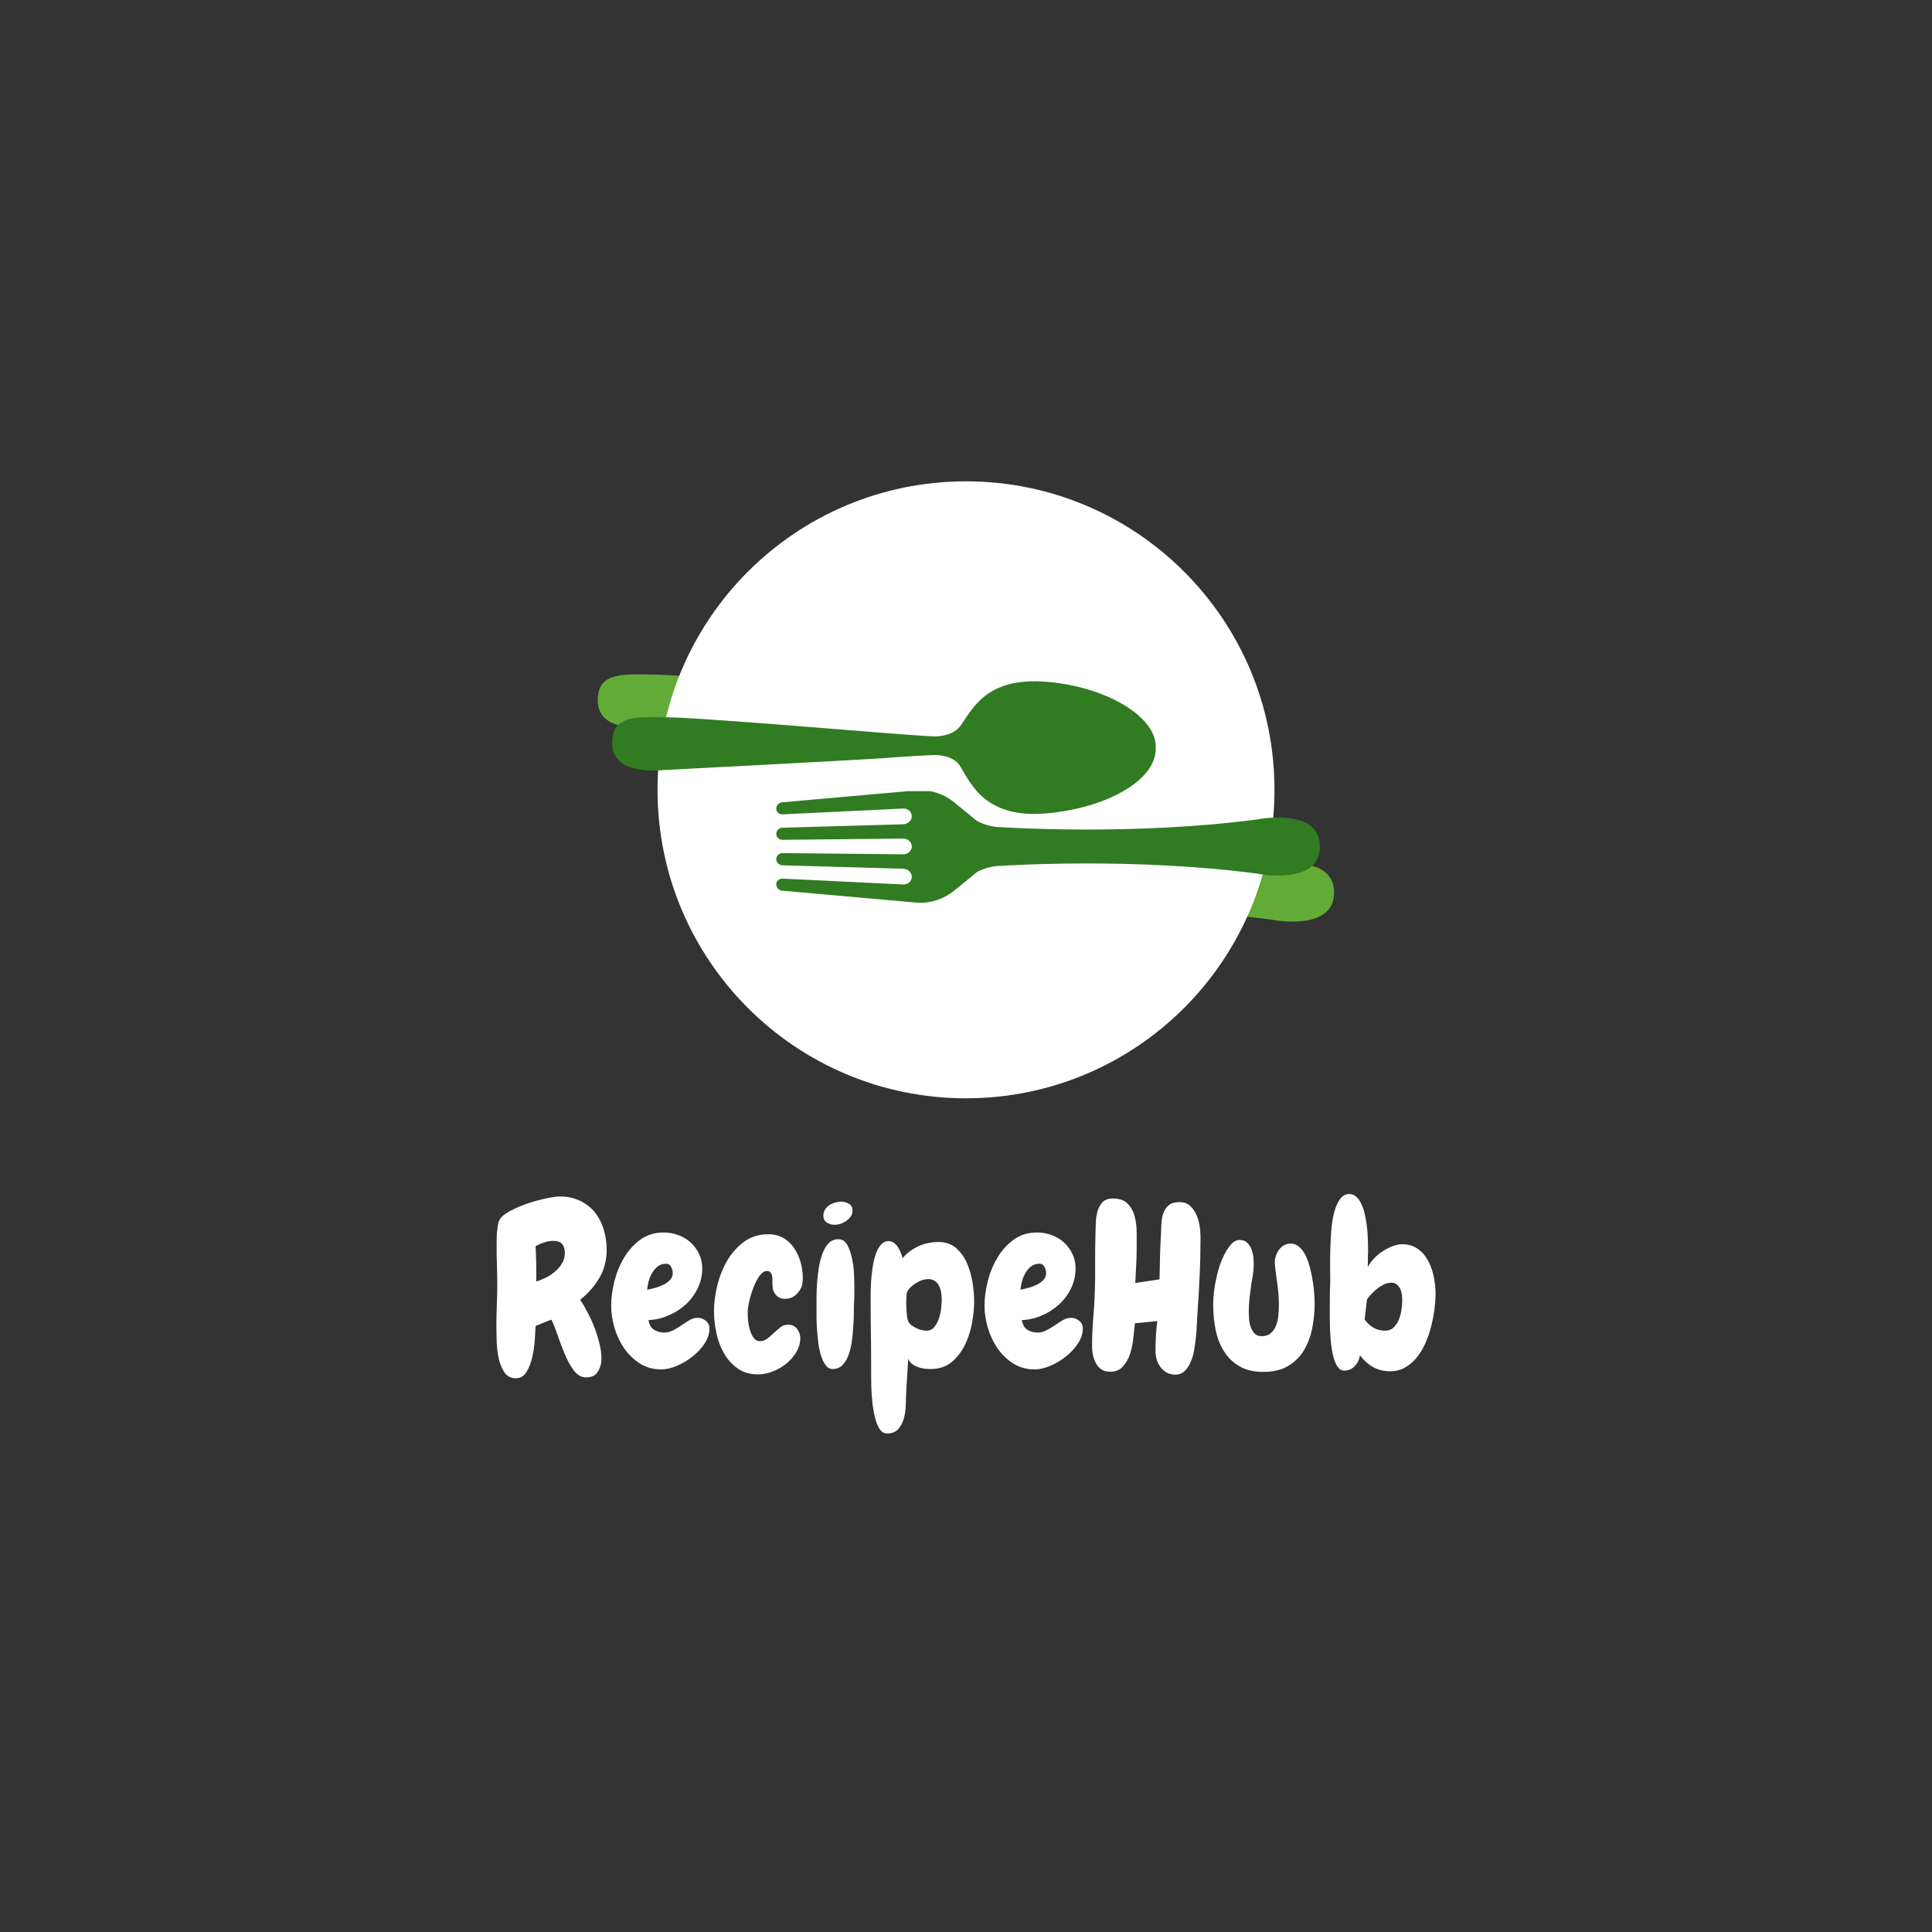 <svg xmlns="http://www.w3.org/2000/svg" xmlns:xlink="http://www.w3.org/1999/xlink" width="500" zoomAndPan="magnify" viewBox="0 0 375 375" height="500" preserveAspectRatio="xMidYMid meet" version="1.0"><rect x="0" y="0" width="375" height="375" fill="#333333" stroke="none"/><defs><g/><clipPath id="bd514c2455"><path d="M 153.438 162.496 L 259 162.496 L 259 184.246 L 153.438 184.246 Z M 153.438 162.496 " clip-rule="nonzero"/></clipPath><clipPath id="55664e30c9"><path d="M 116 123 L 221.551 123 L 221.551 150 L 116 150 Z M 116 123 " clip-rule="nonzero"/></clipPath><clipPath id="837ae90795"><path d="M 127.625 93.426 L 247.375 93.426 L 247.375 213.18 L 127.625 213.18 Z M 127.625 93.426 " clip-rule="nonzero"/></clipPath><clipPath id="c14ce82b34"><path d="M 187.5 93.426 C 154.43 93.426 127.625 120.234 127.625 153.301 C 127.625 186.371 154.43 213.18 187.5 213.18 C 220.57 213.18 247.375 186.371 247.375 153.301 C 247.375 120.234 220.57 93.426 187.5 93.426 Z M 187.5 93.426 " clip-rule="nonzero"/></clipPath><clipPath id="5d9424e10c"><path d="M 118.578 132 L 224.328 132 L 224.328 158 L 118.578 158 Z M 118.578 132 " clip-rule="nonzero"/></clipPath><clipPath id="95175f61b6"><path d="M 150.66 153.566 L 256.41 153.566 L 256.41 175.316 L 150.66 175.316 Z M 150.66 153.566 " clip-rule="nonzero"/></clipPath></defs><g clip-path="url(#bd514c2455)"><path fill="#62ab37" d="M 197.305 169.496 C 195.609 169.496 193.938 169.082 192.441 168.301 L 187.945 164.641 C 185.992 163.047 183.527 162.227 181.012 162.316 L 154.652 164.656 C 153.984 164.68 153.449 165.23 153.449 165.875 C 153.449 166.52 153.984 167.027 154.652 167.004 L 178.074 165.867 C 178.996 165.836 179.754 166.504 179.754 167.355 C 179.754 168.207 178.996 168.906 178.074 168.922 L 154.652 169.594 C 153.984 169.602 153.449 170.133 153.449 170.777 C 153.449 171.422 153.984 171.941 154.652 171.941 L 178.074 171.703 C 178.996 171.695 179.754 172.379 179.754 173.23 C 179.754 174.082 178.996 174.766 178.074 174.758 L 154.652 174.52 C 153.984 174.527 153.449 175.047 153.449 175.691 C 153.449 176.336 153.984 176.867 154.652 176.883 L 178.074 177.551 C 178.996 177.57 179.754 178.27 179.754 179.121 C 179.754 179.973 178.996 180.641 178.074 180.609 L 154.652 179.473 C 153.984 179.449 153.449 179.957 153.449 180.602 C 153.449 181.246 153.984 181.797 154.652 181.82 L 181.012 184.16 C 183.527 184.246 185.984 183.418 187.945 181.836 L 192.441 178.172 C 193.945 177.387 195.609 176.98 197.305 176.98 C 197.305 176.98 222.469 175.277 246.758 178.5 C 246.758 178.5 258.953 180.992 258.953 173.246 C 258.953 165.5 246.758 167.992 246.758 167.992 C 222.469 171.199 197.305 169.496 197.305 169.496 Z M 197.305 169.496 " fill-opacity="1" fill-rule="nonzero"/></g><g clip-path="url(#55664e30c9)"><path fill="#62ab37" d="M 183.602 140.43 C 185.664 143.781 188.41 150.668 200.434 149.57 C 212.035 148.512 221.16 143.289 221.535 137.449 C 221.535 137.523 221.543 137.598 221.543 137.672 C 221.543 137.609 221.543 137.551 221.543 137.488 C 221.547 137.379 221.543 137.27 221.543 137.16 C 221.543 137.043 221.547 136.926 221.543 136.812 C 221.547 136.711 221.543 136.609 221.543 136.508 C 221.543 136.402 221.547 136.297 221.543 136.191 C 221.547 136.098 221.543 136.004 221.543 135.914 C 221.543 135.992 221.531 136.074 221.527 136.152 C 221.102 130.637 211.996 125.035 200.434 124.043 C 188.41 123.012 185.875 129.633 183.602 132.629 C 181.922 134.844 178.391 134.633 178.391 134.633 C 178.391 134.633 175.48 134.48 169.285 134.004 C 163.352 133.547 132.289 130.93 126.656 130.93 C 121.359 130.93 116.422 130.328 116.051 135.289 C 116.047 135.234 116.039 135.18 116.035 135.121 L 116.035 135.02 C 116.027 135.215 116.027 135.41 116.035 135.617 C 116.027 135.84 116.027 136.07 116.035 136.312 L 116.039 136.336 C 116.035 136.461 116.031 136.586 116.031 136.719 C 116.035 136.625 116.043 136.535 116.047 136.441 C 116.426 142.363 125.863 141.18 125.863 141.18 C 125.863 141.18 163.051 139.266 169.25 138.812 C 175.953 138.324 178.391 138.262 178.391 138.262 C 178.391 138.262 182.113 138.012 183.602 140.43 " fill-opacity="1" fill-rule="nonzero"/></g><g clip-path="url(#837ae90795)"><g clip-path="url(#c14ce82b34)"><path fill="#ffffff" d="M 127.625 93.426 L 247.375 93.426 L 247.375 213.18 L 127.625 213.18 Z M 127.625 93.426 " fill-opacity="1" fill-rule="nonzero"/></g></g><g clip-path="url(#5d9424e10c)"><path fill="#317b22" d="M 186.379 148.727 C 188.441 152.078 191.188 158.965 203.211 157.871 C 214.812 156.809 223.938 151.586 224.309 145.746 C 224.312 145.82 224.32 145.895 224.316 145.969 C 224.316 145.906 224.32 145.848 224.32 145.785 C 224.324 145.676 224.32 145.566 224.316 145.457 C 224.32 145.34 224.324 145.227 224.32 145.109 C 224.324 145.008 224.32 144.91 224.316 144.809 C 224.32 144.703 224.324 144.594 224.32 144.488 C 224.324 144.395 224.316 144.305 224.316 144.211 C 224.316 144.293 224.309 144.371 224.305 144.453 C 223.879 138.934 214.773 133.332 203.211 132.34 C 191.188 131.312 188.652 137.93 186.379 140.93 C 184.695 143.145 181.168 142.934 181.168 142.934 C 181.168 142.934 178.258 142.781 172.059 142.305 C 166.125 141.848 135.066 139.23 129.43 139.23 C 124.137 139.23 119.199 138.625 118.828 143.59 C 118.824 143.531 118.812 143.477 118.812 143.422 L 118.812 143.32 C 118.805 143.512 118.805 143.711 118.812 143.918 C 118.805 144.141 118.801 144.367 118.812 144.613 L 118.812 144.637 C 118.812 144.762 118.805 144.887 118.809 145.02 C 118.812 144.922 118.82 144.832 118.824 144.742 C 119.203 150.66 128.641 149.477 128.641 149.477 C 128.641 149.477 165.828 147.566 172.023 147.113 C 178.73 146.621 181.168 146.562 181.168 146.562 C 181.168 146.562 184.887 146.312 186.379 148.727 " fill-opacity="1" fill-rule="nonzero"/></g><g clip-path="url(#95175f61b6)"><path fill="#317b22" d="M 194.531 160.562 C 192.832 160.562 191.16 160.148 189.664 159.371 L 185.168 155.707 C 183.219 154.117 180.75 153.297 178.234 153.383 L 151.875 155.723 C 151.207 155.746 150.672 156.297 150.672 156.941 C 150.672 157.586 151.207 158.098 151.875 158.07 L 175.297 156.934 C 176.219 156.902 176.977 157.57 176.977 158.422 C 176.977 159.273 176.219 159.973 175.297 159.992 L 151.875 160.66 C 151.207 160.668 150.672 161.199 150.672 161.844 C 150.672 162.488 151.207 163.008 151.875 163.008 L 175.297 162.77 C 176.219 162.762 176.977 163.445 176.977 164.297 C 176.977 165.148 176.219 165.832 175.297 165.824 L 151.875 165.586 C 151.207 165.594 150.672 166.113 150.672 166.758 C 150.672 167.402 151.207 167.934 151.875 167.953 L 175.297 168.621 C 176.219 168.637 176.977 169.336 176.977 170.188 C 176.977 171.039 176.219 171.707 175.297 171.676 L 151.875 170.539 C 151.207 170.516 150.672 171.023 150.672 171.668 C 150.672 172.312 151.207 172.863 151.875 172.887 L 178.234 175.227 C 180.75 175.316 183.211 174.488 185.168 172.902 L 189.664 169.242 C 191.172 168.453 192.832 168.047 194.531 168.047 C 194.531 168.047 219.695 166.344 243.98 169.566 C 243.98 169.566 256.18 172.059 256.18 164.312 C 256.18 156.566 243.98 159.059 243.98 159.059 C 219.695 162.266 194.531 160.562 194.531 160.562 Z M 194.531 160.562 " fill-opacity="1" fill-rule="nonzero"/></g><g fill="#ffffff" fill-opacity="1"><g transform="translate(94.99, 265.678)"><g><path d="M 22.766 -23.109 C 22.766 -21.086 22.297 -19.27 21.359 -17.656 C 20.422 -16.051 19.176 -14.633 17.625 -13.406 C 18.094 -12.695 18.57 -11.875 19.062 -10.938 C 19.562 -10 20.008 -9.008 20.406 -7.969 C 20.801 -6.938 21.125 -5.898 21.375 -4.859 C 21.625 -3.816 21.75 -2.859 21.75 -1.984 C 21.75 -1.047 21.52 -0.203 21.062 0.547 C 20.613 1.297 19.848 1.672 18.766 1.672 C 17.859 1.672 17.07 1.227 16.406 0.344 C 15.75 -0.531 15.164 -1.57 14.656 -2.781 C 14.145 -4 13.676 -5.238 13.25 -6.5 C 12.82 -7.758 12.422 -8.77 12.047 -9.531 C 11.516 -9.352 11 -9.156 10.5 -8.938 C 10 -8.719 9.488 -8.508 8.969 -8.312 C 8.938 -7.664 8.883 -6.773 8.812 -5.641 C 8.738 -4.516 8.578 -3.395 8.328 -2.281 C 8.078 -1.164 7.703 -0.203 7.203 0.609 C 6.703 1.43 6.016 1.844 5.141 1.844 C 4.172 1.844 3.422 1.445 2.891 0.656 C 2.367 -0.133 2 -1.07 1.781 -2.156 C 1.562 -3.238 1.438 -4.344 1.406 -5.469 C 1.375 -6.594 1.359 -7.477 1.359 -8.125 C 1.359 -9.508 1.383 -10.863 1.438 -12.188 C 1.5 -13.52 1.531 -14.879 1.531 -16.266 C 1.531 -17.523 1.508 -18.781 1.469 -20.031 C 1.426 -21.289 1.406 -22.566 1.406 -23.859 C 1.406 -24.148 1.406 -24.523 1.406 -24.984 C 1.406 -25.441 1.426 -25.91 1.469 -26.391 C 1.508 -26.867 1.562 -27.328 1.625 -27.766 C 1.688 -28.211 1.789 -28.566 1.938 -28.828 C 2.227 -29.441 2.895 -30.023 3.938 -30.578 C 4.977 -31.141 6.117 -31.633 7.359 -32.062 C 8.609 -32.488 9.82 -32.82 11 -33.062 C 12.188 -33.312 13.078 -33.438 13.672 -33.438 C 15.16 -33.438 16.477 -33.156 17.625 -32.594 C 18.77 -32.039 19.723 -31.289 20.484 -30.344 C 21.242 -29.395 21.812 -28.297 22.188 -27.047 C 22.57 -25.805 22.766 -24.492 22.766 -23.109 Z M 14.641 -22.5 C 14.641 -23.258 14.461 -23.836 14.109 -24.234 C 13.754 -24.629 13.18 -24.828 12.391 -24.828 C 11.805 -24.828 11.211 -24.723 10.609 -24.516 C 10.016 -24.316 9.469 -24.082 8.969 -23.812 C 9.082 -21.5 9.125 -19.203 9.094 -16.922 C 9.707 -17.129 10.336 -17.391 10.984 -17.703 C 11.629 -18.023 12.223 -18.422 12.766 -18.891 C 13.305 -19.359 13.754 -19.883 14.109 -20.469 C 14.461 -21.062 14.641 -21.738 14.641 -22.5 Z M 14.641 -22.5 "/></g></g><g transform="translate(117.974, 265.678)"><g><path d="M 19.734 -7.828 C 19.734 -6.828 19.414 -5.848 18.781 -4.891 C 18.156 -3.941 17.363 -3.094 16.406 -2.344 C 15.457 -1.602 14.441 -1.004 13.359 -0.547 C 12.273 -0.098 11.281 0.125 10.375 0.125 C 8.82 0.125 7.438 -0.258 6.219 -1.031 C 5 -1.812 3.977 -2.801 3.156 -4 C 2.344 -5.195 1.723 -6.52 1.297 -7.969 C 0.867 -9.426 0.656 -10.844 0.656 -12.219 C 0.656 -13.688 0.859 -15.254 1.266 -16.922 C 1.68 -18.586 2.305 -20.125 3.141 -21.531 C 3.973 -22.938 5.023 -24.109 6.297 -25.047 C 7.578 -25.984 9.098 -26.453 10.859 -26.453 C 11.848 -26.453 12.797 -26.281 13.703 -25.938 C 14.617 -25.602 15.41 -25.129 16.078 -24.516 C 16.754 -23.898 17.297 -23.164 17.703 -22.312 C 18.117 -21.469 18.328 -20.52 18.328 -19.469 C 18.328 -18.094 18.031 -16.801 17.438 -15.594 C 16.852 -14.395 16.078 -13.352 15.109 -12.469 C 14.148 -11.594 13.039 -10.883 11.781 -10.344 C 10.52 -9.801 9.227 -9.504 7.906 -9.453 C 8.031 -8.598 8.375 -7.977 8.938 -7.594 C 9.508 -7.219 10.191 -7.031 10.984 -7.031 C 11.566 -7.031 12.133 -7.176 12.688 -7.469 C 13.25 -7.758 13.797 -8.086 14.328 -8.453 C 14.859 -8.828 15.379 -9.16 15.891 -9.453 C 16.398 -9.742 16.922 -9.891 17.453 -9.891 C 18.035 -9.891 18.562 -9.695 19.031 -9.312 C 19.5 -8.938 19.734 -8.441 19.734 -7.828 Z M 12.609 -18.594 C 12.609 -18.969 12.504 -19.359 12.297 -19.766 C 12.098 -20.18 11.781 -20.391 11.344 -20.391 C 10.695 -20.391 10.148 -20.219 9.703 -19.875 C 9.266 -19.539 8.898 -19.117 8.609 -18.609 C 8.316 -18.098 8.086 -17.547 7.922 -16.953 C 7.766 -16.367 7.672 -15.832 7.641 -15.344 C 8.055 -15.426 8.547 -15.539 9.109 -15.688 C 9.68 -15.832 10.223 -16.031 10.734 -16.281 C 11.254 -16.531 11.695 -16.844 12.062 -17.219 C 12.426 -17.602 12.609 -18.062 12.609 -18.594 Z M 12.609 -18.594 "/></g></g><g transform="translate(138.145, 265.678)"><g><path d="M 17.625 -16.875 C 17.625 -16.727 17.609 -16.57 17.578 -16.406 C 17.547 -16.25 17.504 -16.098 17.453 -15.953 C 17.18 -15.273 16.766 -14.707 16.203 -14.25 C 15.648 -13.801 14.992 -13.578 14.234 -13.578 C 13.098 -13.578 12.32 -14.148 11.906 -15.297 C 11.852 -15.441 11.828 -15.609 11.828 -15.797 C 11.828 -15.984 11.812 -16.18 11.781 -16.391 L 11.781 -17.672 C 11.719 -18.078 11.613 -18.395 11.469 -18.625 C 11.32 -18.863 11.07 -18.984 10.719 -18.984 C 10.219 -18.984 9.738 -18.664 9.281 -18.031 C 8.832 -17.406 8.441 -16.66 8.109 -15.797 C 7.773 -14.93 7.504 -14.047 7.297 -13.141 C 7.086 -12.234 6.984 -11.5 6.984 -10.938 C 6.984 -10.5 7.008 -9.961 7.062 -9.328 C 7.125 -8.703 7.242 -8.098 7.422 -7.516 C 7.598 -6.93 7.836 -6.426 8.141 -6 C 8.453 -5.57 8.859 -5.359 9.359 -5.359 C 9.859 -5.359 10.316 -5.508 10.734 -5.812 C 11.16 -6.125 11.582 -6.488 12 -6.906 C 12.375 -7.25 12.789 -7.609 13.25 -7.984 C 13.707 -8.367 14.227 -8.562 14.812 -8.562 C 15.539 -8.562 16.117 -8.297 16.547 -7.766 C 16.973 -7.242 17.188 -6.648 17.188 -5.984 C 17.188 -4.984 16.922 -4.051 16.391 -3.188 C 15.859 -2.32 15.195 -1.57 14.406 -0.938 C 13.625 -0.312 12.75 0.18 11.781 0.547 C 10.812 0.91 9.891 1.094 9.016 1.094 C 7.43 1.094 6.086 0.695 4.984 -0.094 C 3.891 -0.883 3.004 -1.883 2.328 -3.094 C 1.648 -4.312 1.164 -5.641 0.875 -7.078 C 0.582 -8.516 0.438 -9.875 0.438 -11.156 C 0.438 -12.656 0.641 -14.273 1.047 -16.016 C 1.461 -17.766 2.094 -19.383 2.938 -20.875 C 3.789 -22.363 4.883 -23.609 6.219 -24.609 C 7.551 -25.609 9.141 -26.109 10.984 -26.109 C 12.129 -26.109 13.117 -25.859 13.953 -25.359 C 14.785 -24.859 15.473 -24.203 16.016 -23.391 C 16.555 -22.586 16.969 -21.688 17.25 -20.688 C 17.531 -19.695 17.672 -18.719 17.672 -17.75 C 17.672 -17.602 17.672 -17.457 17.672 -17.312 C 17.672 -17.164 17.656 -17.02 17.625 -16.875 Z M 17.625 -16.875 "/></g></g><g transform="translate(156.909, 265.678)"><g><path d="M 8.562 -30.672 C 8.562 -30.266 8.453 -29.898 8.234 -29.578 C 8.016 -29.254 7.727 -28.969 7.375 -28.719 C 7.031 -28.469 6.648 -28.273 6.234 -28.141 C 5.828 -28.016 5.445 -27.953 5.094 -27.953 C 4.508 -27.953 4 -28.098 3.562 -28.391 C 3.125 -28.68 2.906 -29.133 2.906 -29.75 C 2.906 -30.188 3.016 -30.57 3.234 -30.906 C 3.453 -31.25 3.723 -31.531 4.047 -31.75 C 4.367 -31.969 4.734 -32.133 5.141 -32.25 C 5.547 -32.375 5.941 -32.438 6.328 -32.438 C 6.879 -32.438 7.391 -32.301 7.859 -32.031 C 8.328 -31.77 8.562 -31.316 8.562 -30.672 Z M 8.922 -15.734 C 8.922 -15.328 8.922 -14.895 8.922 -14.438 C 8.922 -13.977 8.906 -13.547 8.875 -13.141 C 8.844 -12.641 8.828 -11.973 8.828 -11.141 C 8.828 -10.305 8.797 -9.406 8.734 -8.438 C 8.68 -7.469 8.586 -6.484 8.453 -5.484 C 8.328 -4.492 8.117 -3.586 7.828 -2.766 C 7.535 -1.941 7.145 -1.273 6.656 -0.766 C 6.176 -0.254 5.566 0.016 4.828 0.047 C 4.273 0.078 3.805 -0.141 3.422 -0.609 C 3.047 -1.078 2.734 -1.688 2.484 -2.438 C 2.234 -3.188 2.051 -4.02 1.938 -4.938 C 1.82 -5.863 1.734 -6.758 1.672 -7.625 C 1.609 -8.488 1.578 -9.285 1.578 -10.016 C 1.578 -10.754 1.578 -11.297 1.578 -11.641 C 1.578 -12.109 1.578 -12.773 1.578 -13.641 C 1.578 -14.504 1.609 -15.438 1.672 -16.438 C 1.734 -17.438 1.844 -18.445 2 -19.469 C 2.156 -20.488 2.391 -21.426 2.703 -22.281 C 3.016 -23.133 3.414 -23.82 3.906 -24.344 C 4.406 -24.875 5.035 -25.141 5.797 -25.141 C 6.586 -25.141 7.188 -24.742 7.594 -23.953 C 8.008 -23.16 8.316 -22.234 8.516 -21.172 C 8.723 -20.117 8.844 -19.07 8.875 -18.031 C 8.906 -17 8.922 -16.234 8.922 -15.734 Z M 8.922 -15.734 "/></g></g><g transform="translate(167.632, 265.678)"><g><path d="M 21.453 -13.094 C 21.453 -11.801 21.312 -10.383 21.031 -8.844 C 20.75 -7.312 20.281 -5.883 19.625 -4.562 C 18.969 -3.25 18.102 -2.148 17.031 -1.266 C 15.957 -0.391 14.617 0.047 13.016 0.047 C 12.598 0.047 12.172 0.02 11.734 -0.031 C 11.297 -0.094 10.879 -0.195 10.484 -0.344 C 10.086 -0.5 9.727 -0.695 9.406 -0.938 C 9.082 -1.188 8.832 -1.52 8.656 -1.938 L 8.266 4.391 C 8.234 5.066 8.207 5.875 8.188 6.812 C 8.176 7.75 8.062 8.641 7.844 9.484 C 7.625 10.336 7.258 11.062 6.75 11.656 C 6.238 12.258 5.5 12.562 4.531 12.562 C 3.969 12.562 3.492 12.273 3.109 11.703 C 2.734 11.141 2.438 10.414 2.219 9.531 C 2 8.656 1.828 7.676 1.703 6.594 C 1.586 5.508 1.516 4.469 1.484 3.469 C 1.461 2.477 1.453 1.57 1.453 0.75 C 1.453 -0.07 1.453 -0.676 1.453 -1.062 C 1.453 -3.02 1.438 -4.973 1.406 -6.922 C 1.375 -8.867 1.359 -10.82 1.359 -12.781 C 1.359 -13.133 1.359 -13.688 1.359 -14.438 C 1.359 -15.188 1.383 -16 1.438 -16.875 C 1.5 -17.75 1.598 -18.656 1.734 -19.594 C 1.867 -20.531 2.066 -21.383 2.328 -22.156 C 2.586 -22.938 2.922 -23.566 3.328 -24.047 C 3.742 -24.535 4.242 -24.781 4.828 -24.781 C 5.211 -24.781 5.555 -24.672 5.859 -24.453 C 6.172 -24.234 6.438 -23.953 6.656 -23.609 C 6.875 -23.273 7.055 -22.914 7.203 -22.531 C 7.348 -22.156 7.469 -21.805 7.562 -21.484 C 8.469 -22.516 9.516 -23.289 10.703 -23.812 C 11.891 -24.344 13.156 -24.609 14.5 -24.609 C 15.906 -24.609 17.055 -24.211 17.953 -23.422 C 18.848 -22.629 19.551 -21.645 20.062 -20.469 C 20.57 -19.301 20.93 -18.051 21.141 -16.719 C 21.348 -15.383 21.453 -14.176 21.453 -13.094 Z M 15.156 -13.453 C 15.156 -13.891 15.117 -14.332 15.047 -14.781 C 14.973 -15.238 14.844 -15.664 14.656 -16.062 C 14.469 -16.457 14.195 -16.781 13.844 -17.031 C 13.488 -17.281 13.051 -17.406 12.531 -17.406 C 11.82 -17.406 11.078 -17.176 10.297 -16.719 C 9.523 -16.27 8.945 -15.75 8.562 -15.156 C 8.414 -14.926 8.328 -14.547 8.297 -14.016 C 8.273 -13.492 8.266 -13.098 8.266 -12.828 C 8.266 -12.629 8.27 -12.359 8.281 -12.016 C 8.301 -11.68 8.32 -11.336 8.344 -10.984 C 8.375 -10.629 8.41 -10.289 8.453 -9.969 C 8.504 -9.656 8.57 -9.41 8.656 -9.234 C 8.75 -8.961 8.941 -8.719 9.234 -8.5 C 9.523 -8.281 9.844 -8.082 10.188 -7.906 C 10.539 -7.727 10.898 -7.598 11.266 -7.516 C 11.641 -7.43 11.957 -7.391 12.219 -7.391 C 12.832 -7.391 13.328 -7.625 13.703 -8.094 C 14.086 -8.562 14.391 -9.113 14.609 -9.75 C 14.828 -10.395 14.973 -11.062 15.047 -11.75 C 15.117 -12.438 15.156 -13.004 15.156 -13.453 Z M 15.156 -13.453 "/></g></g><g transform="translate(190.44, 265.678)"><g><path d="M 19.734 -7.828 C 19.734 -6.828 19.414 -5.848 18.781 -4.891 C 18.156 -3.941 17.363 -3.094 16.406 -2.344 C 15.457 -1.602 14.441 -1.004 13.359 -0.547 C 12.273 -0.098 11.281 0.125 10.375 0.125 C 8.82 0.125 7.438 -0.258 6.219 -1.031 C 5 -1.812 3.977 -2.801 3.156 -4 C 2.344 -5.195 1.723 -6.52 1.297 -7.969 C 0.867 -9.426 0.656 -10.844 0.656 -12.219 C 0.656 -13.688 0.859 -15.254 1.266 -16.922 C 1.68 -18.586 2.305 -20.125 3.141 -21.531 C 3.973 -22.938 5.023 -24.109 6.297 -25.047 C 7.578 -25.984 9.098 -26.453 10.859 -26.453 C 11.848 -26.453 12.797 -26.281 13.703 -25.938 C 14.617 -25.602 15.41 -25.129 16.078 -24.516 C 16.754 -23.898 17.297 -23.164 17.703 -22.312 C 18.117 -21.469 18.328 -20.52 18.328 -19.469 C 18.328 -18.094 18.031 -16.801 17.438 -15.594 C 16.852 -14.395 16.078 -13.352 15.109 -12.469 C 14.148 -11.594 13.039 -10.883 11.781 -10.344 C 10.52 -9.801 9.227 -9.504 7.906 -9.453 C 8.031 -8.598 8.375 -7.977 8.938 -7.594 C 9.508 -7.219 10.191 -7.031 10.984 -7.031 C 11.566 -7.031 12.133 -7.176 12.688 -7.469 C 13.25 -7.758 13.797 -8.086 14.328 -8.453 C 14.859 -8.828 15.379 -9.16 15.891 -9.453 C 16.398 -9.742 16.922 -9.891 17.453 -9.891 C 18.035 -9.891 18.562 -9.695 19.031 -9.312 C 19.5 -8.938 19.734 -8.441 19.734 -7.828 Z M 12.609 -18.594 C 12.609 -18.969 12.504 -19.359 12.297 -19.766 C 12.098 -20.18 11.781 -20.391 11.344 -20.391 C 10.695 -20.391 10.148 -20.219 9.703 -19.875 C 9.266 -19.539 8.898 -19.117 8.609 -18.609 C 8.316 -18.098 8.086 -17.547 7.922 -16.953 C 7.766 -16.367 7.672 -15.832 7.641 -15.344 C 8.055 -15.426 8.547 -15.539 9.109 -15.688 C 9.68 -15.832 10.223 -16.031 10.734 -16.281 C 11.254 -16.531 11.695 -16.844 12.062 -17.219 C 12.426 -17.602 12.609 -18.062 12.609 -18.594 Z M 12.609 -18.594 "/></g></g><g transform="translate(210.61, 265.678)"><g><path d="M 22.406 -25.141 C 22.406 -22.703 22.348 -20.258 22.234 -17.812 C 22.117 -15.375 21.973 -12.938 21.797 -10.5 C 21.766 -10.062 21.734 -9.469 21.703 -8.719 C 21.68 -7.977 21.625 -7.176 21.531 -6.312 C 21.445 -5.445 21.332 -4.57 21.188 -3.688 C 21.039 -2.812 20.812 -2.016 20.5 -1.297 C 20.195 -0.578 19.801 0.004 19.312 0.453 C 18.832 0.91 18.238 1.141 17.531 1.141 C 16.914 1.141 16.363 1.008 15.875 0.75 C 15.395 0.488 14.992 0.145 14.672 -0.281 C 14.348 -0.707 14.098 -1.191 13.922 -1.734 C 13.754 -2.273 13.672 -2.836 13.672 -3.422 C 13.672 -4.391 13.695 -5.363 13.75 -6.344 C 13.812 -7.332 13.898 -8.305 14.016 -9.266 L 9.672 -8.828 C 9.578 -8.066 9.477 -7.148 9.375 -6.078 C 9.281 -5.016 9.078 -3.988 8.766 -3 C 8.461 -2.02 8 -1.176 7.375 -0.469 C 6.758 0.227 5.91 0.578 4.828 0.578 C 4.16 0.578 3.602 0.422 3.156 0.109 C 2.719 -0.203 2.367 -0.598 2.109 -1.078 C 1.848 -1.555 1.656 -2.086 1.531 -2.672 C 1.414 -3.266 1.359 -3.82 1.359 -4.344 C 1.359 -6.102 1.43 -7.852 1.578 -9.594 C 1.723 -11.344 1.828 -13.098 1.891 -14.859 C 1.953 -16.703 1.973 -18.551 1.953 -20.406 C 1.941 -22.27 1.961 -24.141 2.016 -26.016 C 2.047 -26.629 2.066 -27.348 2.078 -28.172 C 2.098 -28.992 2.203 -29.758 2.391 -30.469 C 2.586 -31.188 2.91 -31.797 3.359 -32.297 C 3.816 -32.797 4.5 -33.047 5.406 -33.047 C 6.664 -33.047 7.617 -32.711 8.266 -32.047 C 8.91 -31.391 9.363 -30.57 9.625 -29.594 C 9.883 -28.613 10.016 -27.57 10.016 -26.469 C 10.016 -25.375 10.016 -24.391 10.016 -23.516 C 10.016 -22.336 9.984 -21.188 9.922 -20.062 C 9.867 -18.938 9.812 -17.801 9.75 -16.656 L 14.453 -17.359 C 14.484 -18.797 14.516 -20.219 14.547 -21.625 C 14.578 -23.031 14.633 -24.438 14.719 -25.844 C 14.75 -26.508 14.781 -27.223 14.812 -27.984 C 14.844 -28.754 14.957 -29.457 15.156 -30.094 C 15.363 -30.738 15.707 -31.273 16.188 -31.703 C 16.676 -32.129 17.406 -32.344 18.375 -32.344 C 19.188 -32.344 19.848 -32.109 20.359 -31.641 C 20.879 -31.172 21.289 -30.598 21.594 -29.922 C 21.906 -29.254 22.117 -28.535 22.234 -27.766 C 22.348 -27.004 22.406 -26.316 22.406 -25.703 Z M 22.406 -25.141 "/></g></g><g transform="translate(234.605, 265.678)"><g><path d="M 20.562 -12.562 C 20.562 -10.957 20.398 -9.363 20.078 -7.781 C 19.754 -6.195 19.211 -4.781 18.453 -3.531 C 17.691 -2.289 16.672 -1.289 15.391 -0.531 C 14.117 0.227 12.535 0.609 10.641 0.609 C 8.766 0.609 7.195 0.238 5.938 -0.5 C 4.676 -1.25 3.672 -2.238 2.922 -3.469 C 2.172 -4.695 1.641 -6.086 1.328 -7.641 C 1.023 -9.191 0.875 -10.773 0.875 -12.391 C 0.875 -14.148 1.082 -15.895 1.5 -17.625 C 1.582 -18.094 1.75 -18.742 2 -19.578 C 2.25 -20.41 2.57 -21.227 2.969 -22.031 C 3.363 -22.844 3.816 -23.539 4.328 -24.125 C 4.836 -24.707 5.398 -25 6.016 -25 C 6.609 -25 7.078 -24.836 7.422 -24.516 C 7.773 -24.191 8.051 -23.789 8.25 -23.312 C 8.457 -22.832 8.594 -22.32 8.656 -21.781 C 8.719 -21.238 8.75 -20.742 8.75 -20.297 C 8.75 -19.629 8.695 -18.973 8.594 -18.328 C 8.488 -17.68 8.379 -17.035 8.266 -16.391 C 8.148 -15.516 8.039 -14.633 7.938 -13.75 C 7.832 -12.875 7.781 -12 7.781 -11.125 C 7.781 -10.676 7.801 -10.18 7.844 -9.641 C 7.883 -9.098 7.992 -8.578 8.172 -8.078 C 8.348 -7.586 8.598 -7.172 8.922 -6.828 C 9.242 -6.492 9.695 -6.328 10.281 -6.328 C 11.039 -6.328 11.645 -6.531 12.094 -6.938 C 12.551 -7.352 12.891 -7.867 13.109 -8.484 C 13.336 -9.098 13.477 -9.754 13.531 -10.453 C 13.594 -11.16 13.625 -11.805 13.625 -12.391 C 13.625 -13.68 13.535 -14.945 13.359 -16.188 C 13.18 -17.438 13.02 -18.707 12.875 -20 C 12.844 -20.145 12.828 -20.348 12.828 -20.609 C 12.828 -21.047 12.898 -21.484 13.047 -21.922 C 13.191 -22.367 13.395 -22.766 13.656 -23.109 C 13.926 -23.461 14.25 -23.75 14.625 -23.969 C 15.008 -24.188 15.438 -24.297 15.906 -24.297 C 16.551 -24.297 17.125 -24.066 17.625 -23.609 C 18.125 -23.16 18.539 -22.578 18.875 -21.859 C 19.207 -21.141 19.484 -20.332 19.703 -19.438 C 19.93 -18.551 20.109 -17.676 20.234 -16.812 C 20.367 -15.945 20.457 -15.133 20.5 -14.375 C 20.539 -13.613 20.562 -13.008 20.562 -12.562 Z M 20.562 -12.562 "/></g></g><g transform="translate(256.533, 265.678)"><g><path d="M 22.109 -14.5 C 22.109 -13.656 22.039 -12.695 21.906 -11.625 C 21.77 -10.551 21.562 -9.457 21.281 -8.344 C 21.008 -7.238 20.645 -6.156 20.188 -5.094 C 19.738 -4.039 19.18 -3.098 18.516 -2.266 C 17.859 -1.43 17.098 -0.766 16.234 -0.266 C 15.367 0.234 14.367 0.484 13.234 0.484 C 12.023 0.484 10.93 0.207 9.953 -0.344 C 8.973 -0.906 8.129 -1.672 7.422 -2.641 C 7.336 -1.848 7.016 -1.148 6.453 -0.547 C 5.898 0.055 5.195 0.359 4.344 0.359 C 3.852 0.359 3.438 0.109 3.094 -0.391 C 2.758 -0.891 2.488 -1.523 2.281 -2.297 C 2.082 -3.078 1.93 -3.938 1.828 -4.875 C 1.723 -5.812 1.656 -6.719 1.625 -7.594 C 1.594 -8.477 1.578 -9.27 1.578 -9.969 C 1.578 -10.676 1.578 -11.176 1.578 -11.469 C 1.578 -12.469 1.582 -13.461 1.594 -14.453 C 1.613 -15.453 1.641 -16.461 1.672 -17.484 C 1.672 -17.984 1.66 -18.727 1.641 -19.719 C 1.629 -20.719 1.641 -21.828 1.672 -23.047 C 1.703 -24.266 1.766 -25.508 1.859 -26.781 C 1.961 -28.062 2.145 -29.227 2.406 -30.281 C 2.676 -31.332 3.047 -32.191 3.516 -32.859 C 3.984 -33.535 4.582 -33.891 5.312 -33.922 C 5.906 -33.922 6.406 -33.719 6.812 -33.312 C 7.219 -32.906 7.562 -32.363 7.844 -31.688 C 8.125 -31.008 8.344 -30.254 8.5 -29.422 C 8.664 -28.586 8.785 -27.754 8.859 -26.922 C 8.93 -26.086 8.973 -25.297 8.984 -24.547 C 9.004 -23.797 9.016 -23.188 9.016 -22.719 C 9.016 -22.633 9.004 -22.438 8.984 -22.125 C 8.973 -21.82 8.969 -21.492 8.969 -21.141 C 8.969 -20.785 8.969 -20.469 8.969 -20.188 C 8.969 -19.914 8.969 -19.766 8.969 -19.734 C 9.227 -20.285 9.609 -20.828 10.109 -21.359 C 10.609 -21.891 11.164 -22.359 11.781 -22.766 C 12.395 -23.172 13.035 -23.504 13.703 -23.766 C 14.379 -24.035 15.023 -24.172 15.641 -24.172 C 16.867 -24.172 17.898 -23.852 18.734 -23.219 C 19.578 -22.594 20.242 -21.797 20.734 -20.828 C 21.234 -19.859 21.586 -18.812 21.797 -17.688 C 22.004 -16.562 22.109 -15.5 22.109 -14.5 Z M 15.641 -13.188 C 15.641 -13.539 15.617 -13.922 15.578 -14.328 C 15.535 -14.734 15.43 -15.113 15.266 -15.469 C 15.109 -15.82 14.891 -16.113 14.609 -16.344 C 14.328 -16.582 13.969 -16.703 13.531 -16.703 C 13.062 -16.703 12.598 -16.598 12.141 -16.391 C 11.691 -16.18 11.258 -15.914 10.844 -15.594 C 10.438 -15.281 10.055 -14.938 9.703 -14.562 C 9.359 -14.195 9.055 -13.836 8.797 -13.484 L 8.344 -9.578 C 8.812 -8.898 9.383 -8.363 10.062 -7.969 C 10.738 -7.582 11.5 -7.391 12.344 -7.391 C 12.988 -7.391 13.523 -7.594 13.953 -8 C 14.379 -8.406 14.719 -8.91 14.969 -9.516 C 15.219 -10.117 15.391 -10.754 15.484 -11.422 C 15.586 -12.098 15.641 -12.688 15.641 -13.188 Z M 15.641 -13.188 "/></g></g></g></svg>